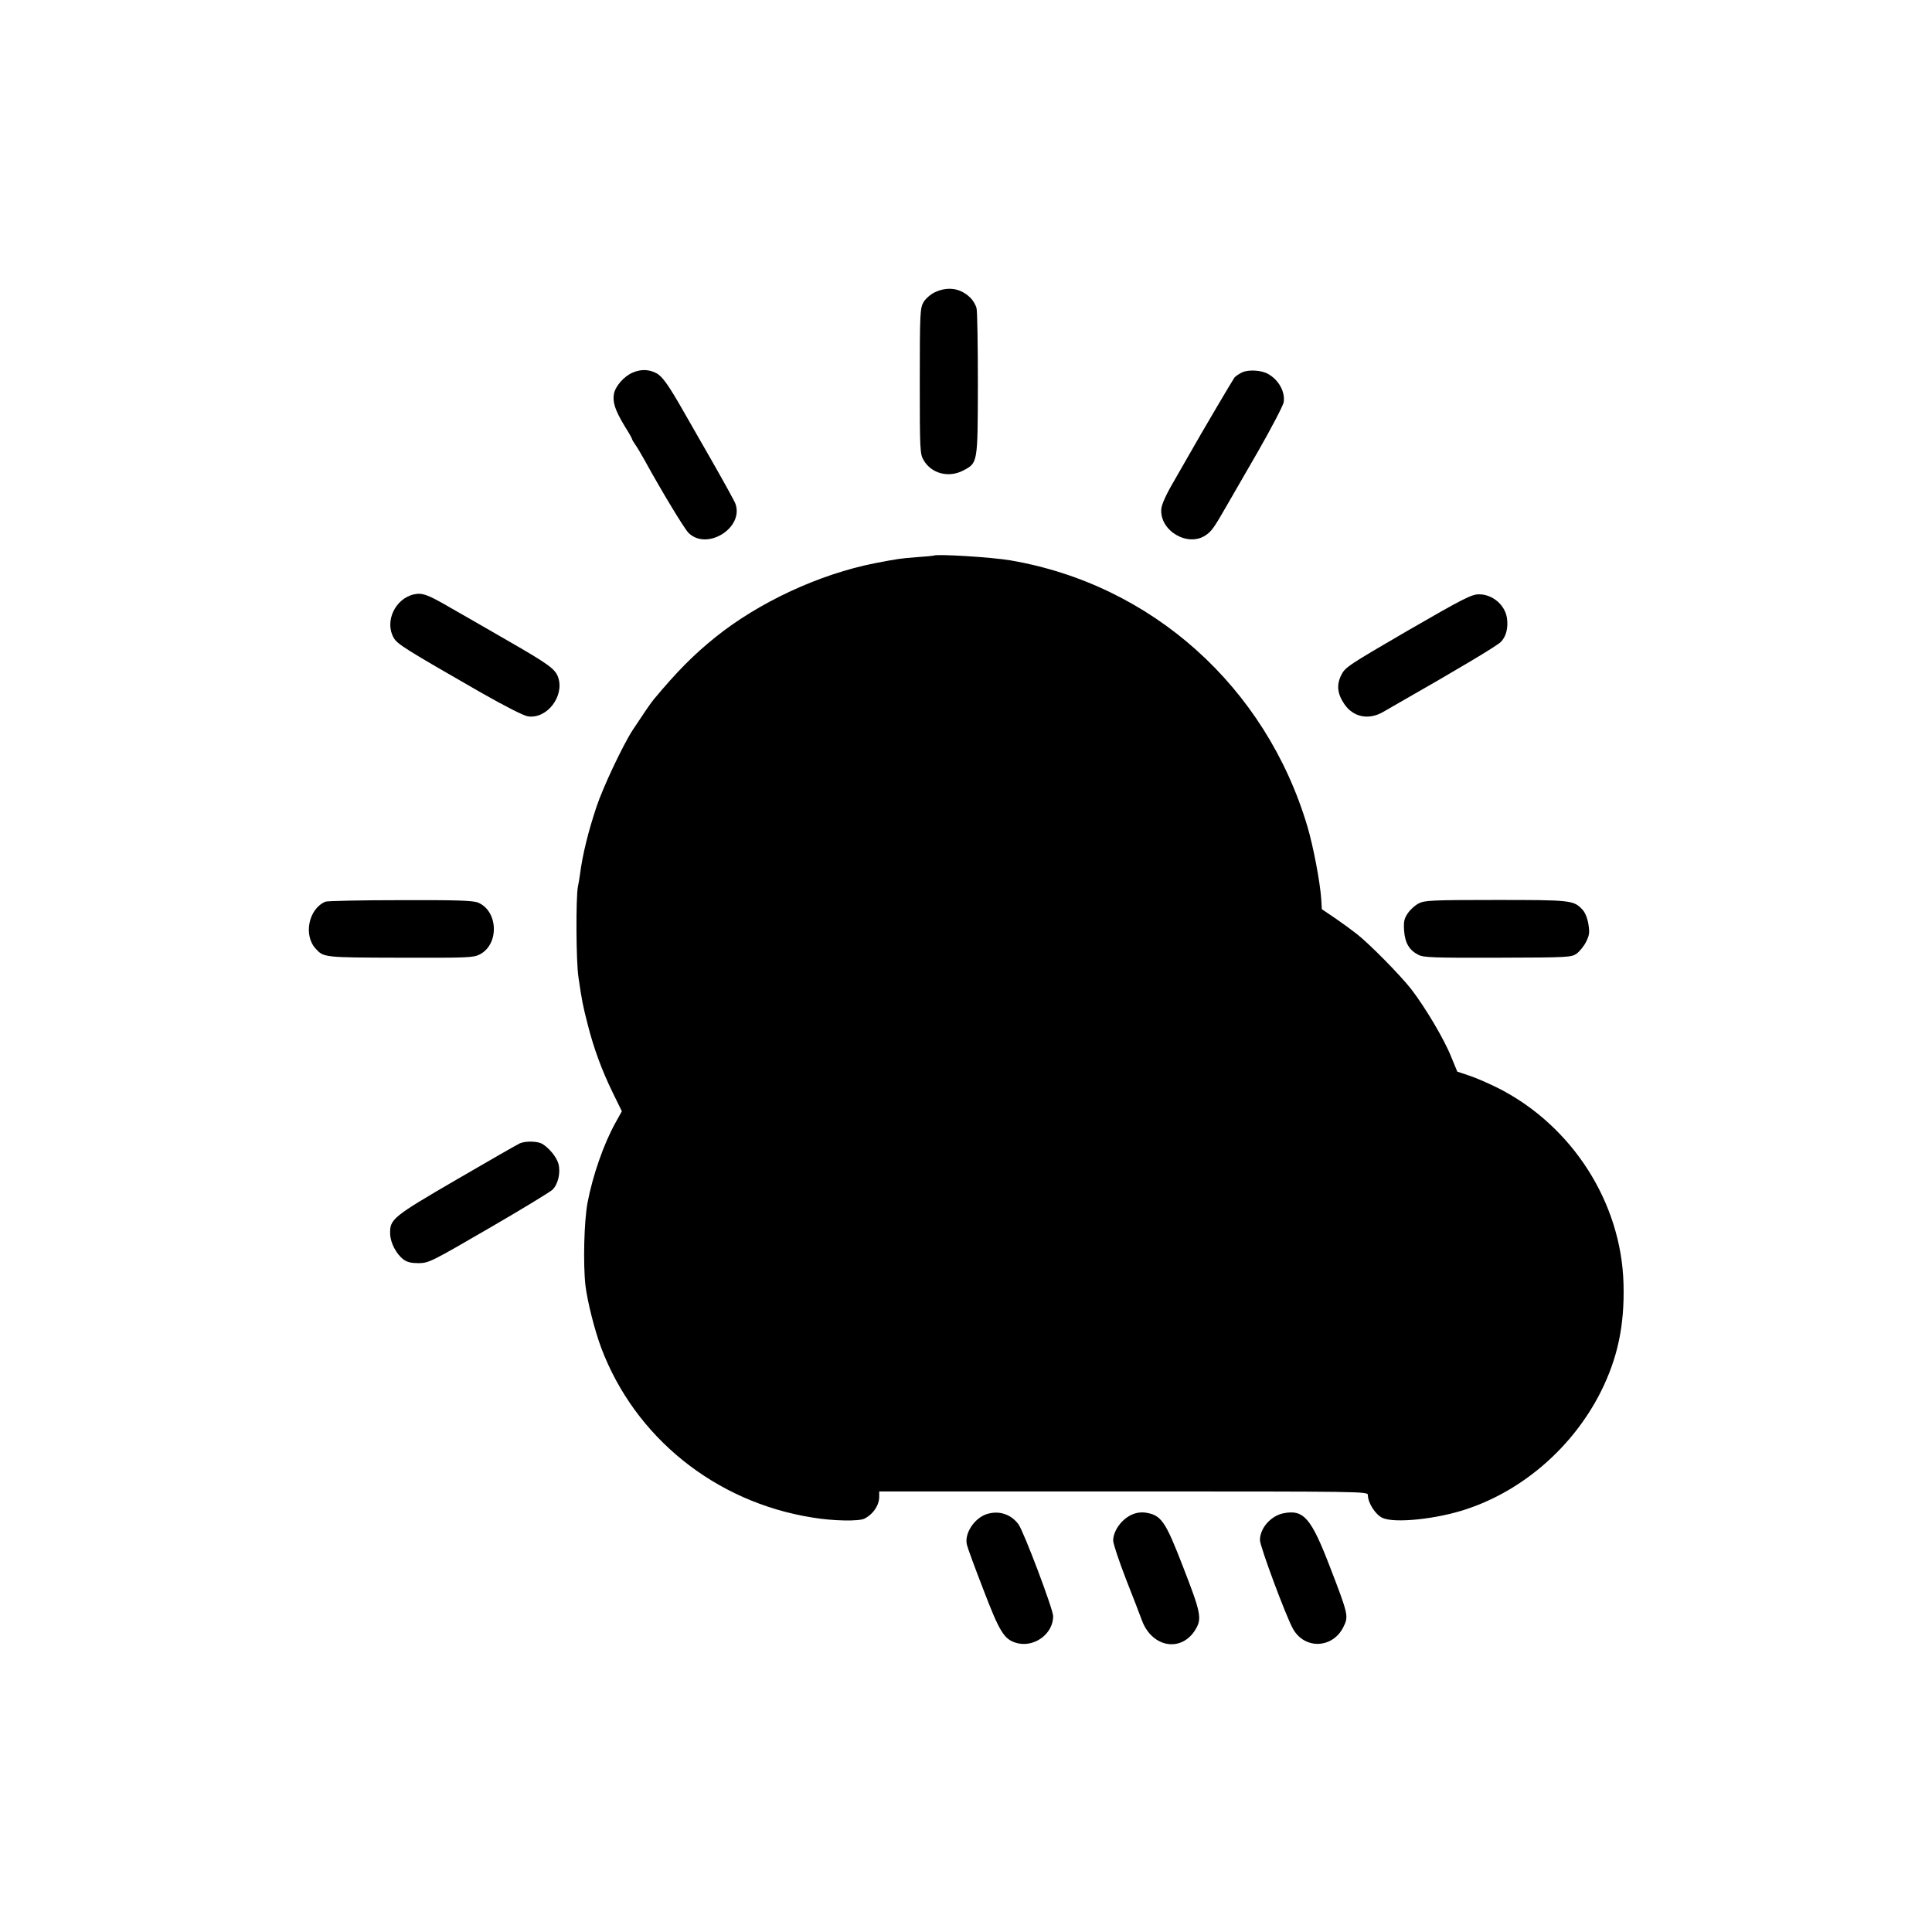 <?xml version="1.0" standalone="no"?>
<!DOCTYPE svg PUBLIC "-//W3C//DTD SVG 20010904//EN"
 "http://www.w3.org/TR/2001/REC-SVG-20010904/DTD/svg10.dtd">
<svg version="1.0" xmlns="http://www.w3.org/2000/svg"
 width="1024pt" height="1024pt" viewBox="0 0 1024 1024"
 preserveAspectRatio="xMidYMid meet">
<g transform="translate(0,1024) scale(0.1,-0.1)"
fill="#000000" stroke="none">
<path d="M4955 8691 c-23 -11 -48 -33 -60 -52 -18 -32 -20 -54 -20 -419 0
-368 1 -387 21 -420 41 -70 132 -94 209 -54 78 41 77 37 78 457 0 205 -3 386
-7 403 -4 17 -19 43 -34 57 -52 50 -118 60 -187 28z"/>
<path d="M3353 8265 c-45 -19 -92 -72 -99 -113 -8 -43 6 -86 57 -171 22 -34
39 -65 39 -68 0 -3 8 -17 18 -31 11 -15 32 -52 49 -82 89 -162 208 -359 232
-384 97 -97 295 26 249 154 -5 14 -64 121 -131 238 -67 117 -133 232 -146 255
-77 135 -110 182 -142 199 -40 21 -82 22 -126 3z"/>
<path d="M6585 8267 c-17 -8 -35 -20 -42 -28 -9 -12 -168 -281 -237 -403 -13
-23 -52 -90 -86 -150 -41 -70 -64 -122 -65 -145 -8 -115 141 -202 235 -138 32
21 45 40 116 164 16 28 88 153 161 279 72 126 134 244 137 263 8 55 -27 118
-83 149 -34 20 -102 24 -136 9z"/>
<path d="M4948 7295 c-2 -1 -41 -5 -88 -8 -89 -7 -97 -8 -222 -32 -295 -58
-616 -207 -847 -393 -114 -92 -201 -179 -326 -329 -14 -16 -68 -96 -112 -163
-53 -82 -157 -303 -191 -405 -44 -132 -74 -252 -88 -360 -3 -22 -8 -51 -11
-65 -11 -55 -10 -398 3 -480 19 -130 23 -148 49 -250 32 -127 75 -243 133
-362 l48 -98 -34 -61 c-63 -114 -120 -278 -148 -424 -18 -97 -24 -321 -11
-438 10 -84 49 -239 84 -332 179 -474 604 -816 1117 -898 113 -19 249 -21 278
-6 47 24 78 71 78 116 l0 28 1295 0 c1274 0 1295 0 1295 -19 0 -41 40 -104 77
-121 63 -30 289 -7 448 47 300 100 562 330 708 618 91 181 128 355 122 575
-11 430 -271 837 -661 1036 -52 26 -122 57 -157 68 l-63 21 -33 80 c-38 95
-138 262 -211 357 -58 74 -219 238 -289 293 -24 19 -76 57 -114 83 l-71 48 -3
52 c-6 91 -42 280 -73 385 -220 742 -825 1284 -1575 1412 -99 17 -395 35 -407
25z"/>
<path d="M2195 7090 c-101 -22 -158 -145 -108 -231 19 -33 60 -59 461 -289
132 -75 228 -124 251 -127 101 -14 194 108 159 208 -15 43 -52 70 -268 194
-113 65 -251 145 -308 177 -115 67 -144 77 -187 68z"/>
<path d="M7462 6898 c-316 -184 -333 -195 -353 -236 -26 -52 -21 -98 15 -152
47 -71 129 -88 206 -44 25 14 63 36 85 49 309 176 518 301 539 322 29 28 41
77 33 128 -11 70 -77 125 -148 125 -39 0 -81 -21 -377 -192z"/>
<path d="M1725 5461 c-89 -37 -118 -177 -52 -249 43 -47 43 -47 447 -48 358
-1 388 0 422 17 105 53 99 230 -8 275 -27 11 -111 14 -411 13 -208 0 -387 -4
-398 -8z"/>
<path d="M7520 5452 c-19 -9 -45 -33 -58 -52 -20 -29 -23 -45 -20 -93 5 -65
27 -103 76 -128 27 -14 81 -16 421 -15 377 1 390 2 418 22 15 11 38 39 49 61
18 35 20 50 13 94 -5 31 -17 62 -31 77 -47 51 -60 52 -460 52 -335 0 -377 -2
-408 -18z"/>
<path d="M2755 4180 c-11 -5 -162 -91 -335 -192 -342 -199 -355 -210 -352
-290 2 -47 33 -105 70 -133 20 -15 42 -20 82 -20 53 1 67 8 370 184 173 100
325 193 338 205 30 29 44 90 32 137 -10 37 -50 85 -87 107 -26 14 -88 15 -118
2z"/>
<path d="M5227 2214 c-65 -23 -117 -104 -102 -162 3 -15 42 -121 87 -237 85
-223 110 -263 172 -282 94 -29 198 45 198 141 0 36 -156 449 -184 487 -41 55
-106 75 -171 53z"/>
<path d="M6018 2219 c-62 -17 -117 -85 -118 -144 0 -17 31 -109 68 -205 38
-96 76 -195 85 -220 55 -145 212 -169 285 -44 33 56 26 89 -67 328 -95 246
-116 276 -201 289 -14 2 -37 1 -52 -4z"/>
<path d="M6801 2219 c-66 -14 -123 -79 -123 -142 0 -33 138 -404 175 -470 62
-111 212 -105 268 11 27 55 26 63 -70 312 -102 266 -141 311 -250 289z"/>
</g>
</svg>
